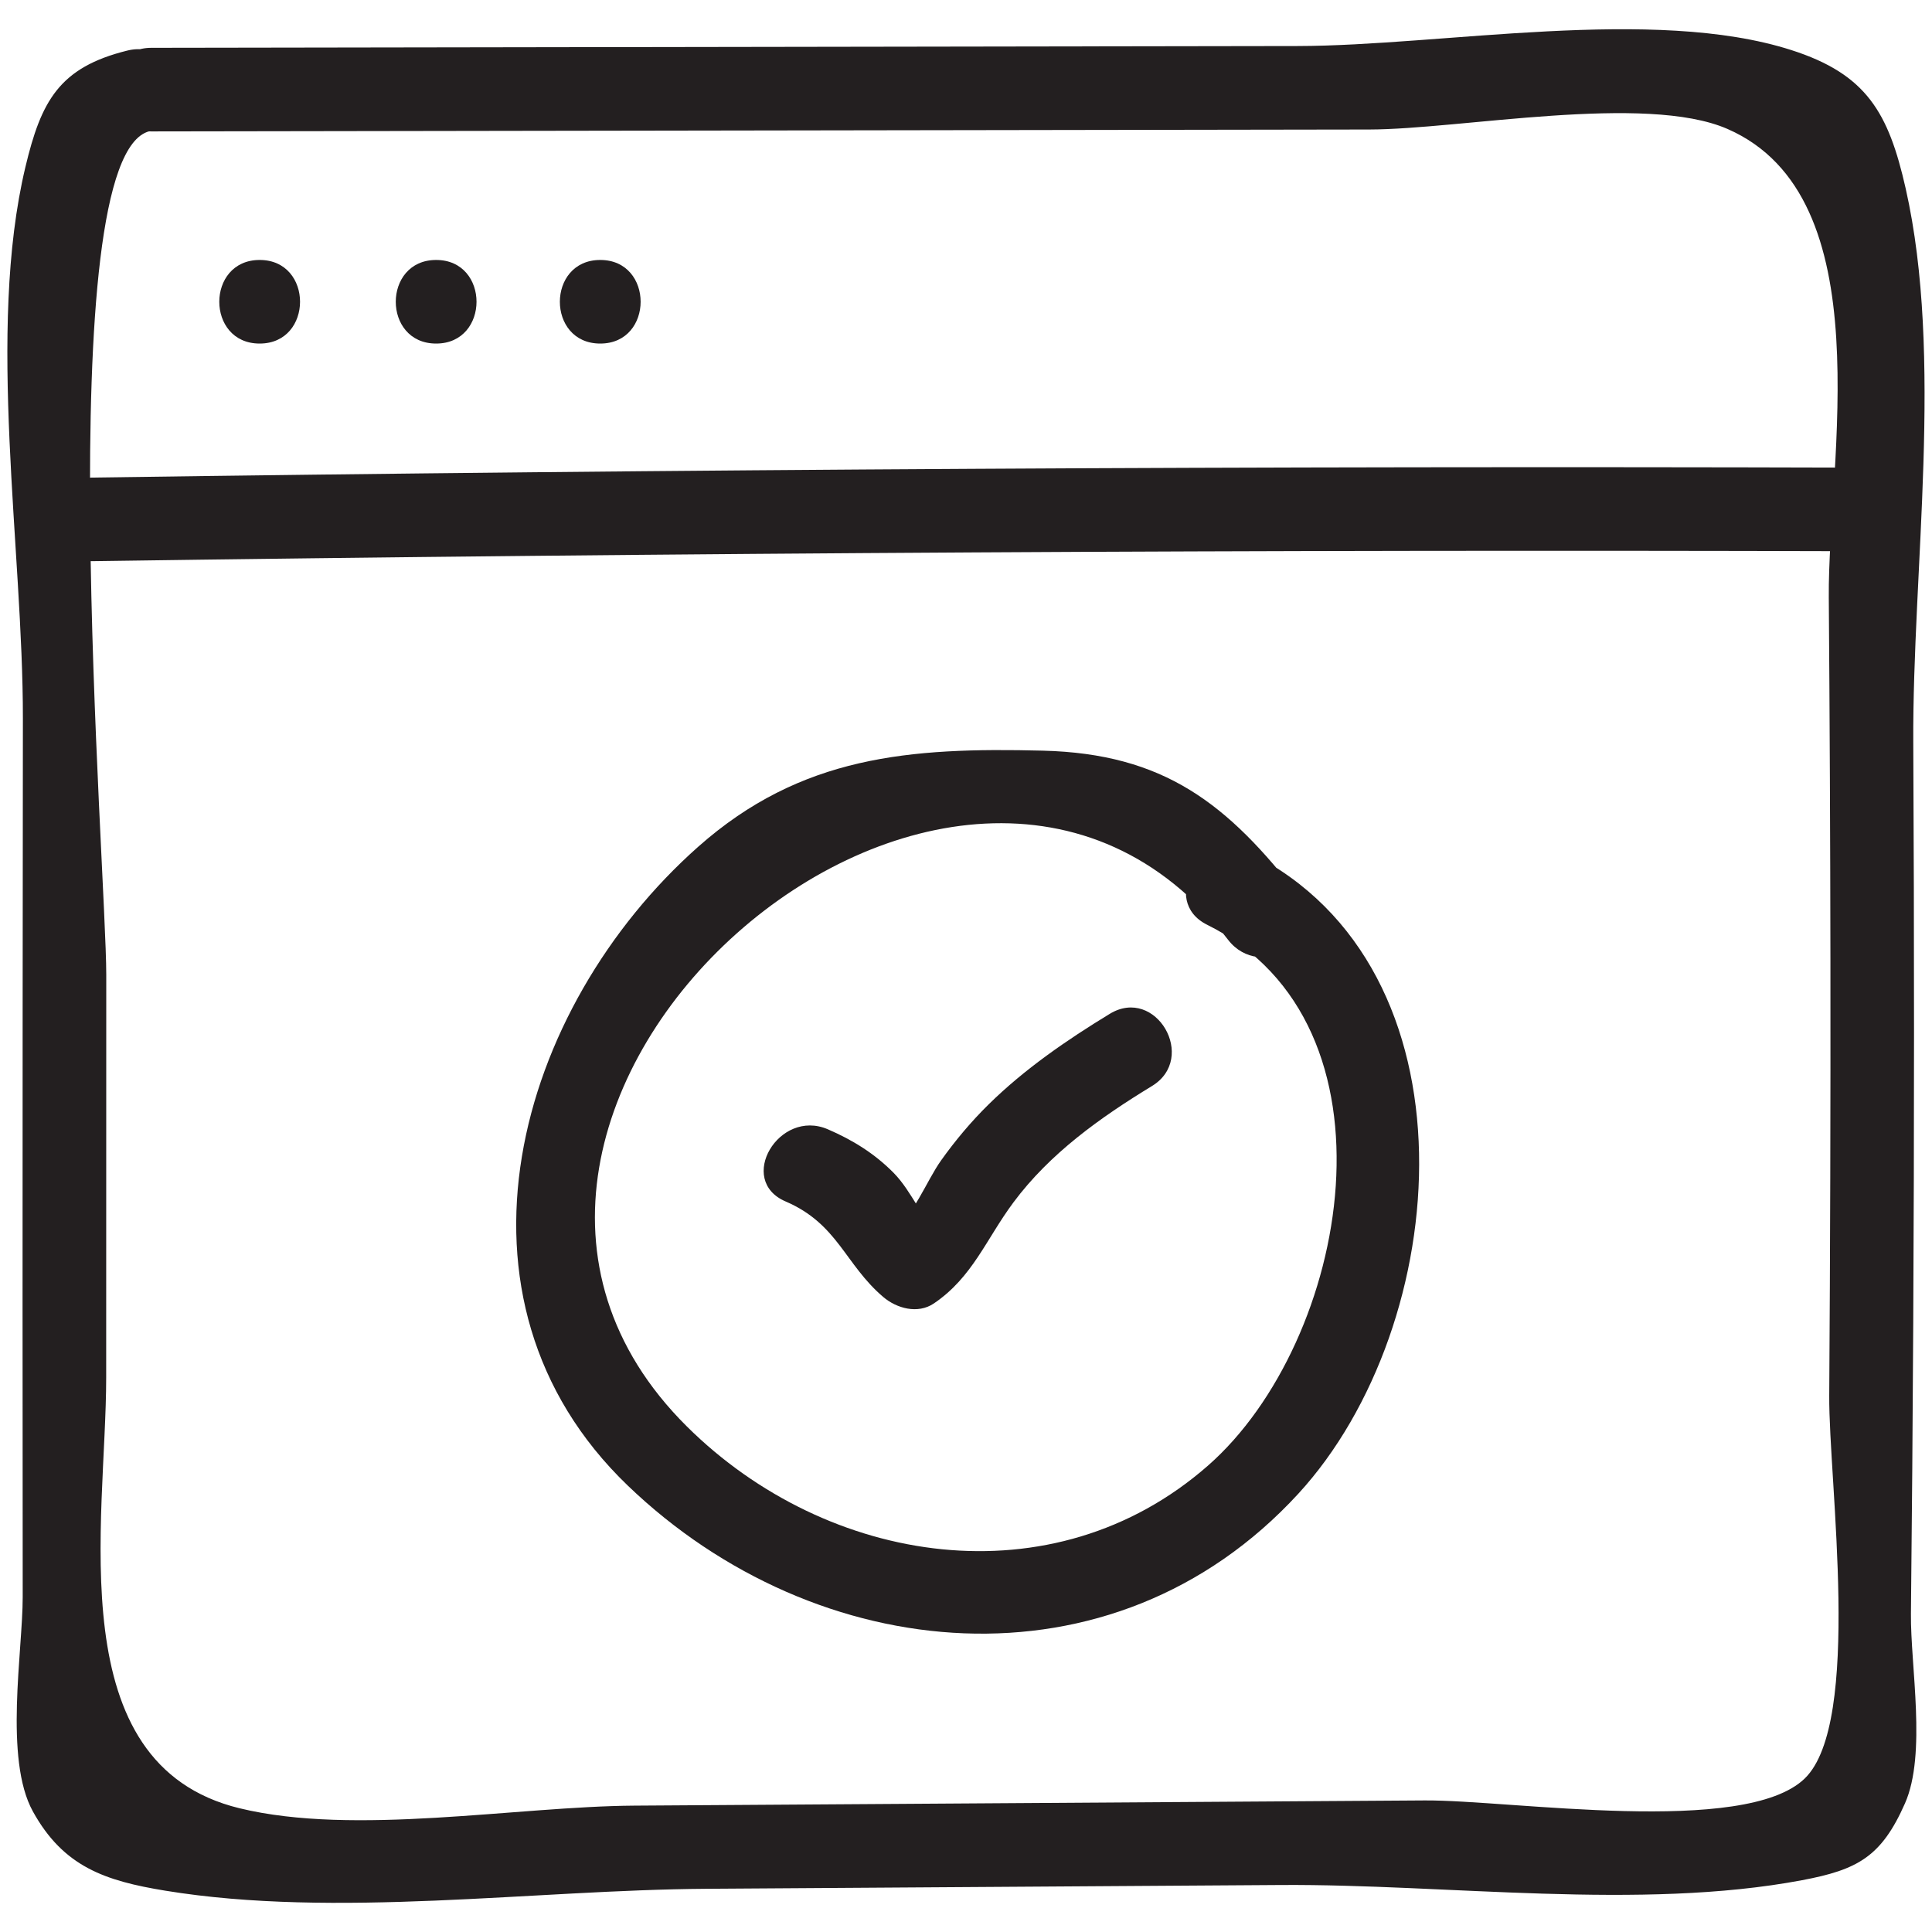 <?xml version="1.0" ?><svg id="Layer_1" style="enable-background:new 0 0 52 52;" version="1.1" viewBox="0 0 52 52" xml:space="preserve" xmlns="http://www.w3.org/2000/svg" xmlns:xlink="http://www.w3.org/1999/xlink"><style type="text/css">
	.st0{fill:#231F20;}
</style><g><g><path class="st0" d="M4.072,3.537C11.143,3.526,18.214,3.515,25.284,3.504    c3.857-0.006,7.713-0.012,11.57-0.018c2.449-0.004,7.432-0.98,9.642-0.015    c4.197,1.833,2.698,8.975,2.726,12.605c0.025,3.256,0.04,6.513,0.044,9.77    c0.005,3.908-0.006,7.816-0.032,11.724c-0.015,2.302,0.894,8.79-0.658,10.297    c-1.614,1.568-7.91,0.577-10.229,0.592c-3.545,0.023-7.09,0.047-10.634,0.07    c-3.545,0.023-7.09,0.047-10.634,0.07c-3.185,0.021-7.532,0.825-10.634,0.07    C1.58,47.485,2.859,40.936,2.858,37.075c-0.001-3.612-0-7.224,0.002-10.836    C2.862,23.441,1.315,4.199,4.026,3.531c1.405-0.346,0.81-2.517-0.598-2.17    C1.591,1.814,1.107,2.722,0.684,4.495C-0.371,8.916,0.622,14.789,0.616,19.343    c-0.006,5.254-0.009,10.508-0.009,15.762c0,2.627,0.002,5.254,0.004,7.881    c0.001,1.449-0.507,4.354,0.273,5.767c0.825,1.495,1.948,1.87,3.565,2.135    c4.586,0.75,9.912-0.02,14.562-0.051c5.156-0.034,10.312-0.068,15.468-0.102    c4.446-0.029,9.66,0.693,14.023-0.129c1.496-0.282,2.136-0.63,2.771-2.069    c0.587-1.331,0.145-3.7,0.16-5.105c0.028-2.605,0.048-5.21,0.062-7.815    c0.028-5.21,0.028-10.421,0.001-15.631c-0.024-4.649,0.82-10.381-0.205-14.915    c-0.461-2.04-1.053-3.075-3.077-3.723C44.498,0.156,38.825,1.233,34.926,1.239    C24.642,1.255,14.357,1.271,4.072,1.287C2.625,1.29,2.622,3.54,4.072,3.537    L4.072,3.537z"/></g><g><path class="st0" d="M2.489,15.104c15.805-0.225,31.61-0.314,47.416-0.268    c1.448,0.004,1.45-2.246,0-2.25C34.1,12.54,18.294,12.629,2.489,12.854    C1.043,12.874,1.039,15.124,2.489,15.104L2.489,15.104z"/></g><g><path class="st0" d="M16.156,9.247c1.448,0,1.45-2.25,0-2.25    C14.708,6.997,14.705,9.247,16.156,9.247L16.156,9.247z"/></g><g><path class="st0" d="M11.739,9.247c1.448,0,1.45-2.25,0-2.25    C10.291,6.997,10.289,9.247,11.739,9.247L11.739,9.247z"/></g><g><path class="st0" d="M6.989,9.247c1.448,0,1.45-2.25,0-2.25    C5.541,6.997,5.539,9.247,6.989,9.247L6.989,9.247z"/></g><g><path class="st0" d="M32.492,24.891c5.39,2.672,3.83,11.216,0.02,14.557    c-4.169,3.656-10.243,2.696-14.022-1.052c-8.583-8.513,7.314-22.53,14.565-13.1    c0.87,1.132,2.826,0.013,1.943-1.136c-1.956-2.544-3.675-3.873-6.929-3.956    c-3.589-0.091-6.511,0.137-9.274,2.584c-4.894,4.335-7.135,12.168-1.896,17.199    c5.07,4.869,13.048,5.656,18.044,0.218c4.18-4.55,4.927-14.161-1.316-17.257    C32.334,22.308,31.193,24.248,32.492,24.891L32.492,24.891z"/></g><g><path class="st0" d="M21.144,32.337c1.409,0.605,1.593,1.688,2.627,2.57    c0.362,0.309,0.931,0.468,1.363,0.176c1.044-0.705,1.41-1.736,2.142-2.719    c0.984-1.323,2.337-2.285,3.729-3.133c1.235-0.752,0.106-2.699-1.136-1.943    c-1.154,0.703-2.292,1.485-3.259,2.436c-0.468,0.46-0.896,0.97-1.277,1.504    c-0.408,0.573-0.737,1.508-1.334,1.912c0.454,0.059,0.909,0.117,1.363,0.176    c-0.541-0.462-0.805-1.24-1.315-1.754c-0.514-0.518-1.101-0.881-1.768-1.168    C20.964,29.829,19.816,31.767,21.144,32.337L21.144,32.337z"/></g></g></svg>